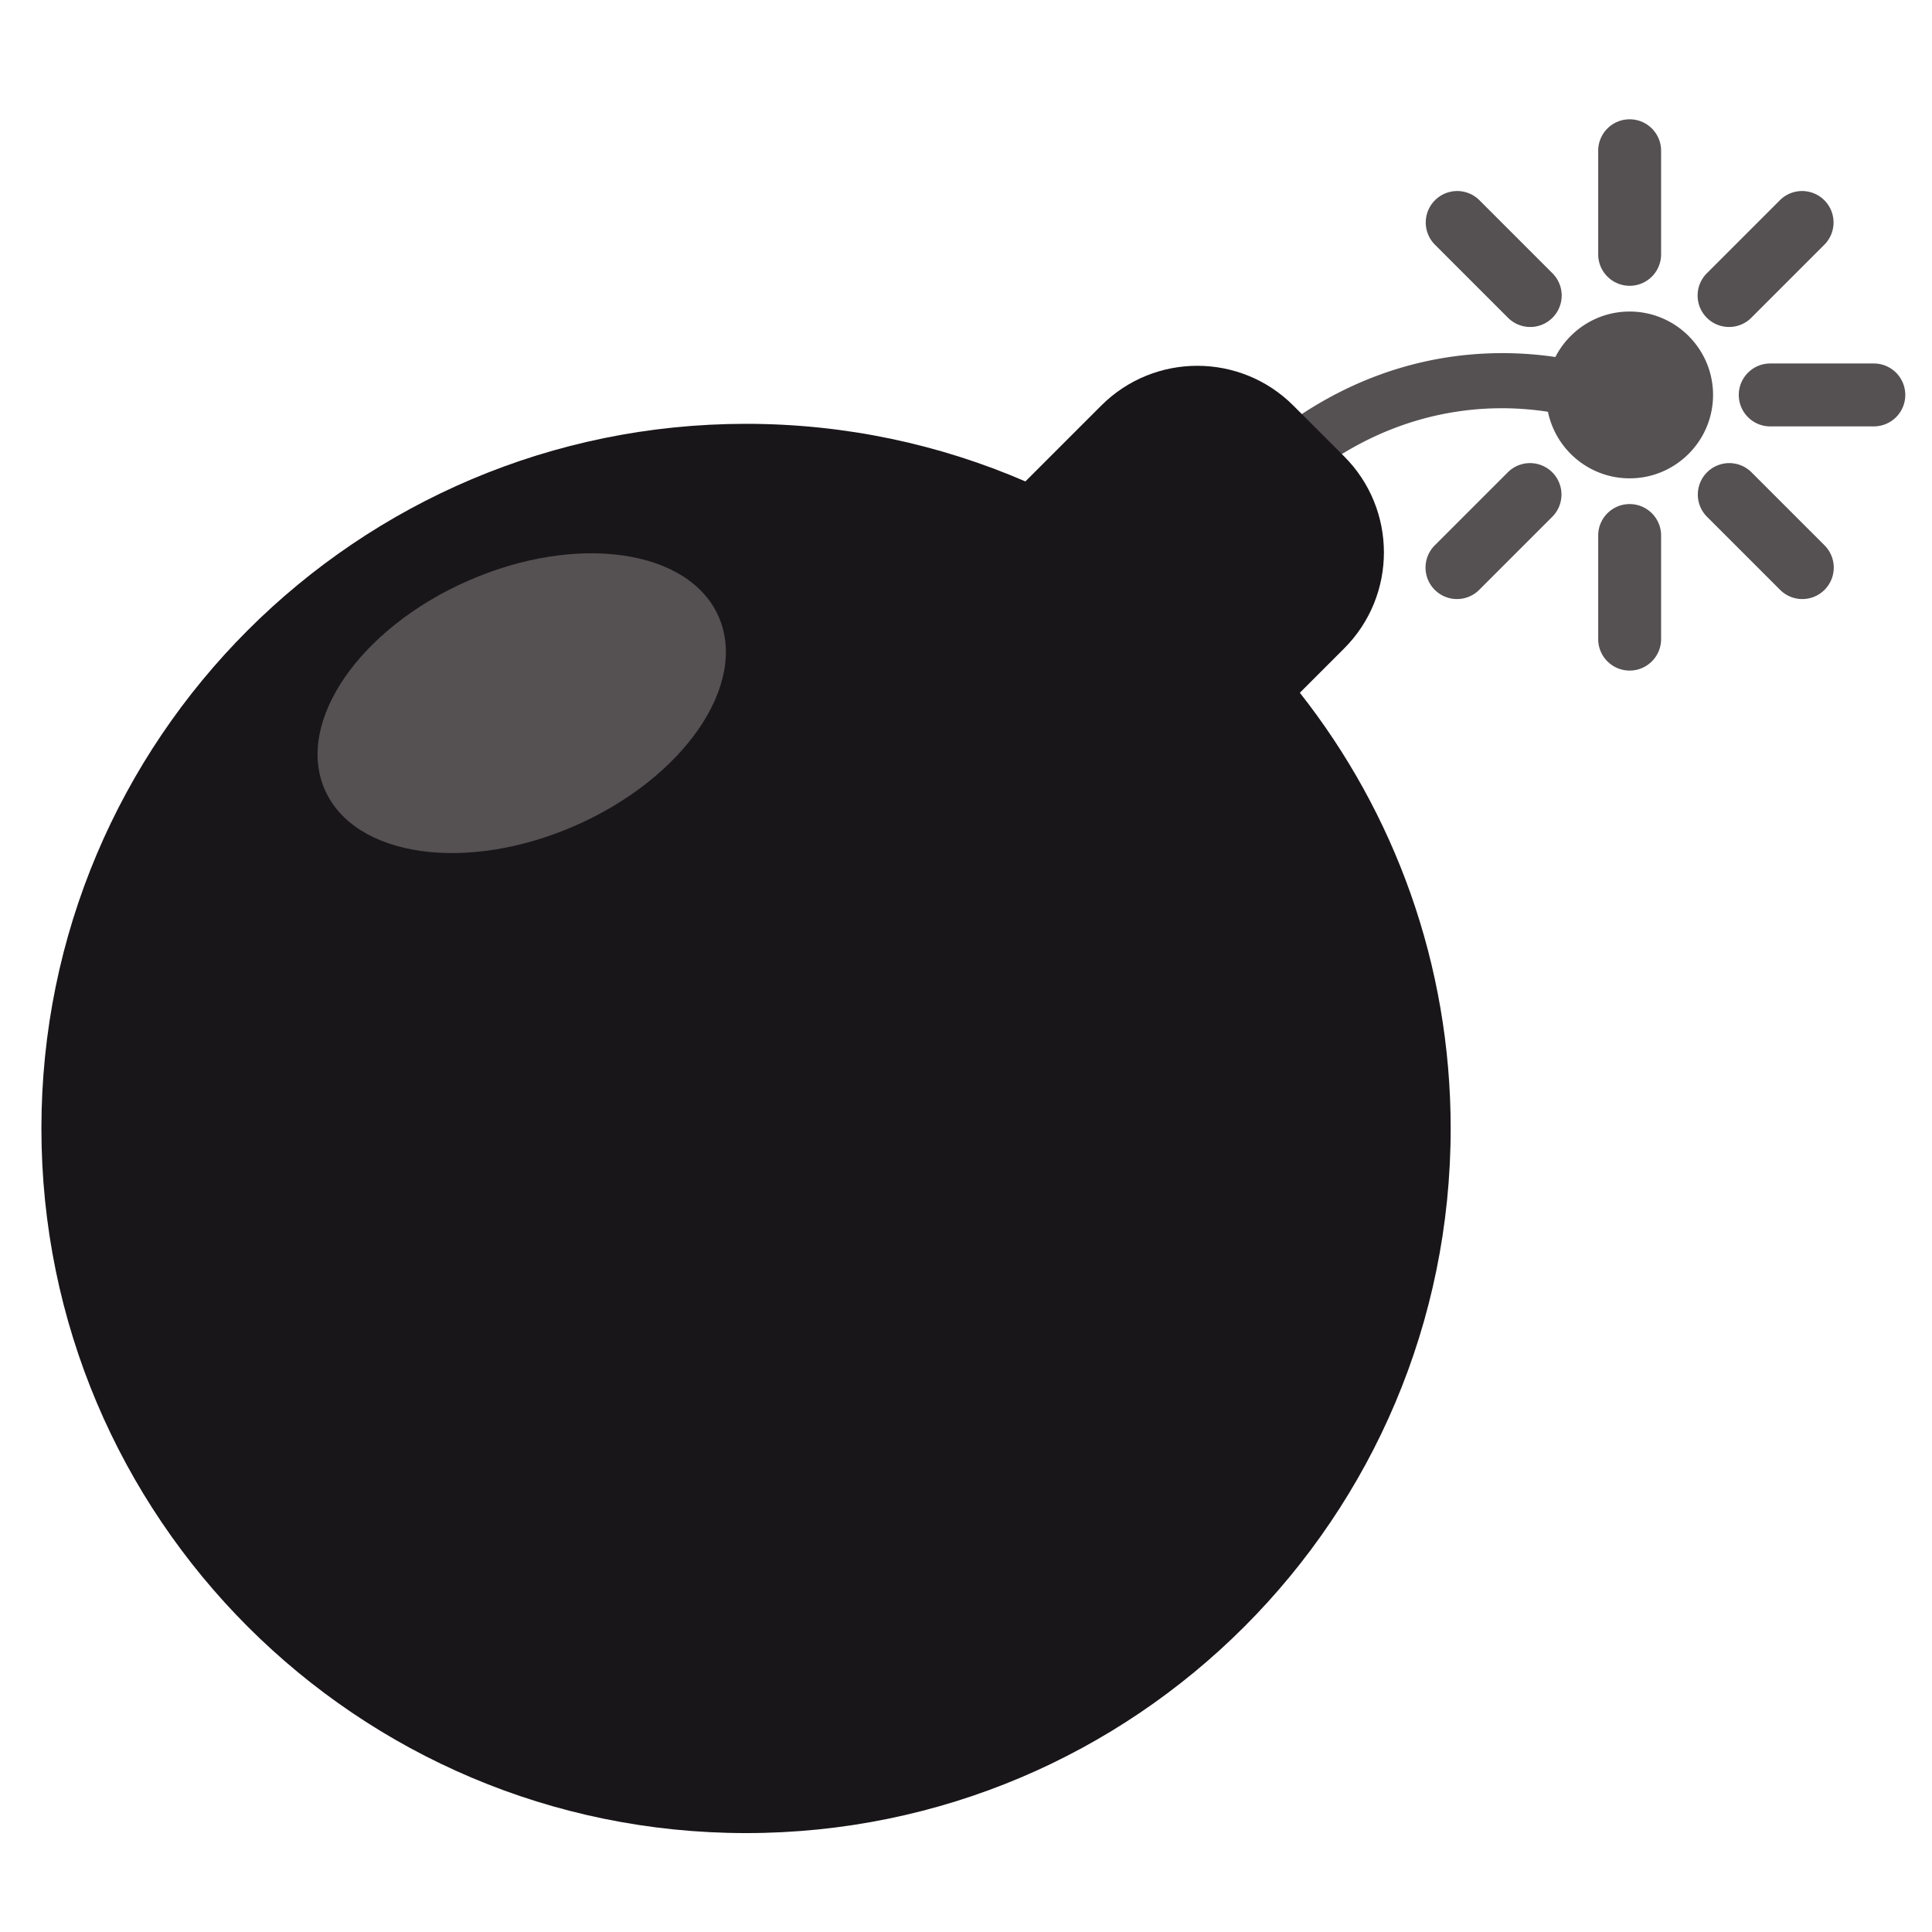 <svg xmlns="http://www.w3.org/2000/svg" width="96" height="96" viewBox="0 0 512 512">
	<path fill="#555052" d="M328.965 140.508a7.32 7.32 0 0 1-4.947-1.915a7.353 7.353 0 0 1-.489-10.388c16.239-17.844 36.276-29.311 57.947-33.16c17.961-3.188 36.882-1.113 53.273 5.849a7.356 7.356 0 0 1 3.894 9.643a7.356 7.356 0 0 1-9.644 3.893c-25.471-10.818-63.695-10.281-94.594 23.673a7.33 7.33 0 0 1-5.44 2.405" />
	<path fill="#191619" d="m344.472 183.587l11.735-11.735c14.059-14.059 14.059-36.853 0-50.912l-13.455-13.455c-14.059-14.059-36.853-14.059-50.912 0l-20.097 20.097c-22.701-9.815-47.729-15.264-74.034-15.264c-103.131 0-186.735 83.604-186.735 186.735s83.604 186.735 186.735 186.735s186.735-83.604 186.735-186.735c0-43.59-14.938-83.691-39.972-115.466" />
	<path fill="#555052" d="M453.976 104.663c0 12.186-9.915 22.101-22.102 22.101s-22.101-9.915-22.101-22.101s9.914-22.101 22.101-22.101s22.102 9.915 22.102 22.101m-13.768-37.258V39.952c0-4.603-3.731-8.334-8.334-8.334s-8.334 3.731-8.334 8.334v27.453a8.334 8.334 0 0 0 16.668 0M411.422 84.21a8.333 8.333 0 0 0 0-11.786L392.01 53.012a8.334 8.334 0 0 0-11.785 11.786l19.412 19.412c1.627 1.627 3.76 2.441 5.893 2.441s4.265-.814 5.892-2.441m-19.412 72.102l19.412-19.412a8.334 8.334 0 0 0-11.785-11.786l-19.412 19.412a8.333 8.333 0 0 0 5.893 14.227a8.3 8.3 0 0 0 5.892-2.441m48.198 13.061V141.92c0-4.603-3.731-8.334-8.334-8.334s-8.334 3.731-8.334 8.334v27.453c0 4.603 3.731 8.334 8.334 8.334s8.334-3.731 8.334-8.334m43.316-13.061a8.333 8.333 0 0 0 0-11.786l-19.412-19.412a8.334 8.334 0 0 0-11.785 11.786l19.412 19.412c1.627 1.627 3.76 2.441 5.893 2.441s4.265-.814 5.892-2.441m21.395-51.649a8.334 8.334 0 0 0-8.334-8.334h-27.453c-4.603 0-8.334 3.731-8.334 8.334s3.731 8.334 8.334 8.334h27.453a8.334 8.334 0 0 0 8.334-8.334M464.112 84.21l19.412-19.412a8.334 8.334 0 0 0-11.785-11.786l-19.412 19.412a8.333 8.333 0 0 0 5.893 14.227a8.3 8.3 0 0 0 5.892-2.441" />
	<ellipse cx="138.274" cy="186.373" fill="#555052" rx="57" ry="35.419" transform="rotate(156.273 138.27 186.36)" />
</svg>